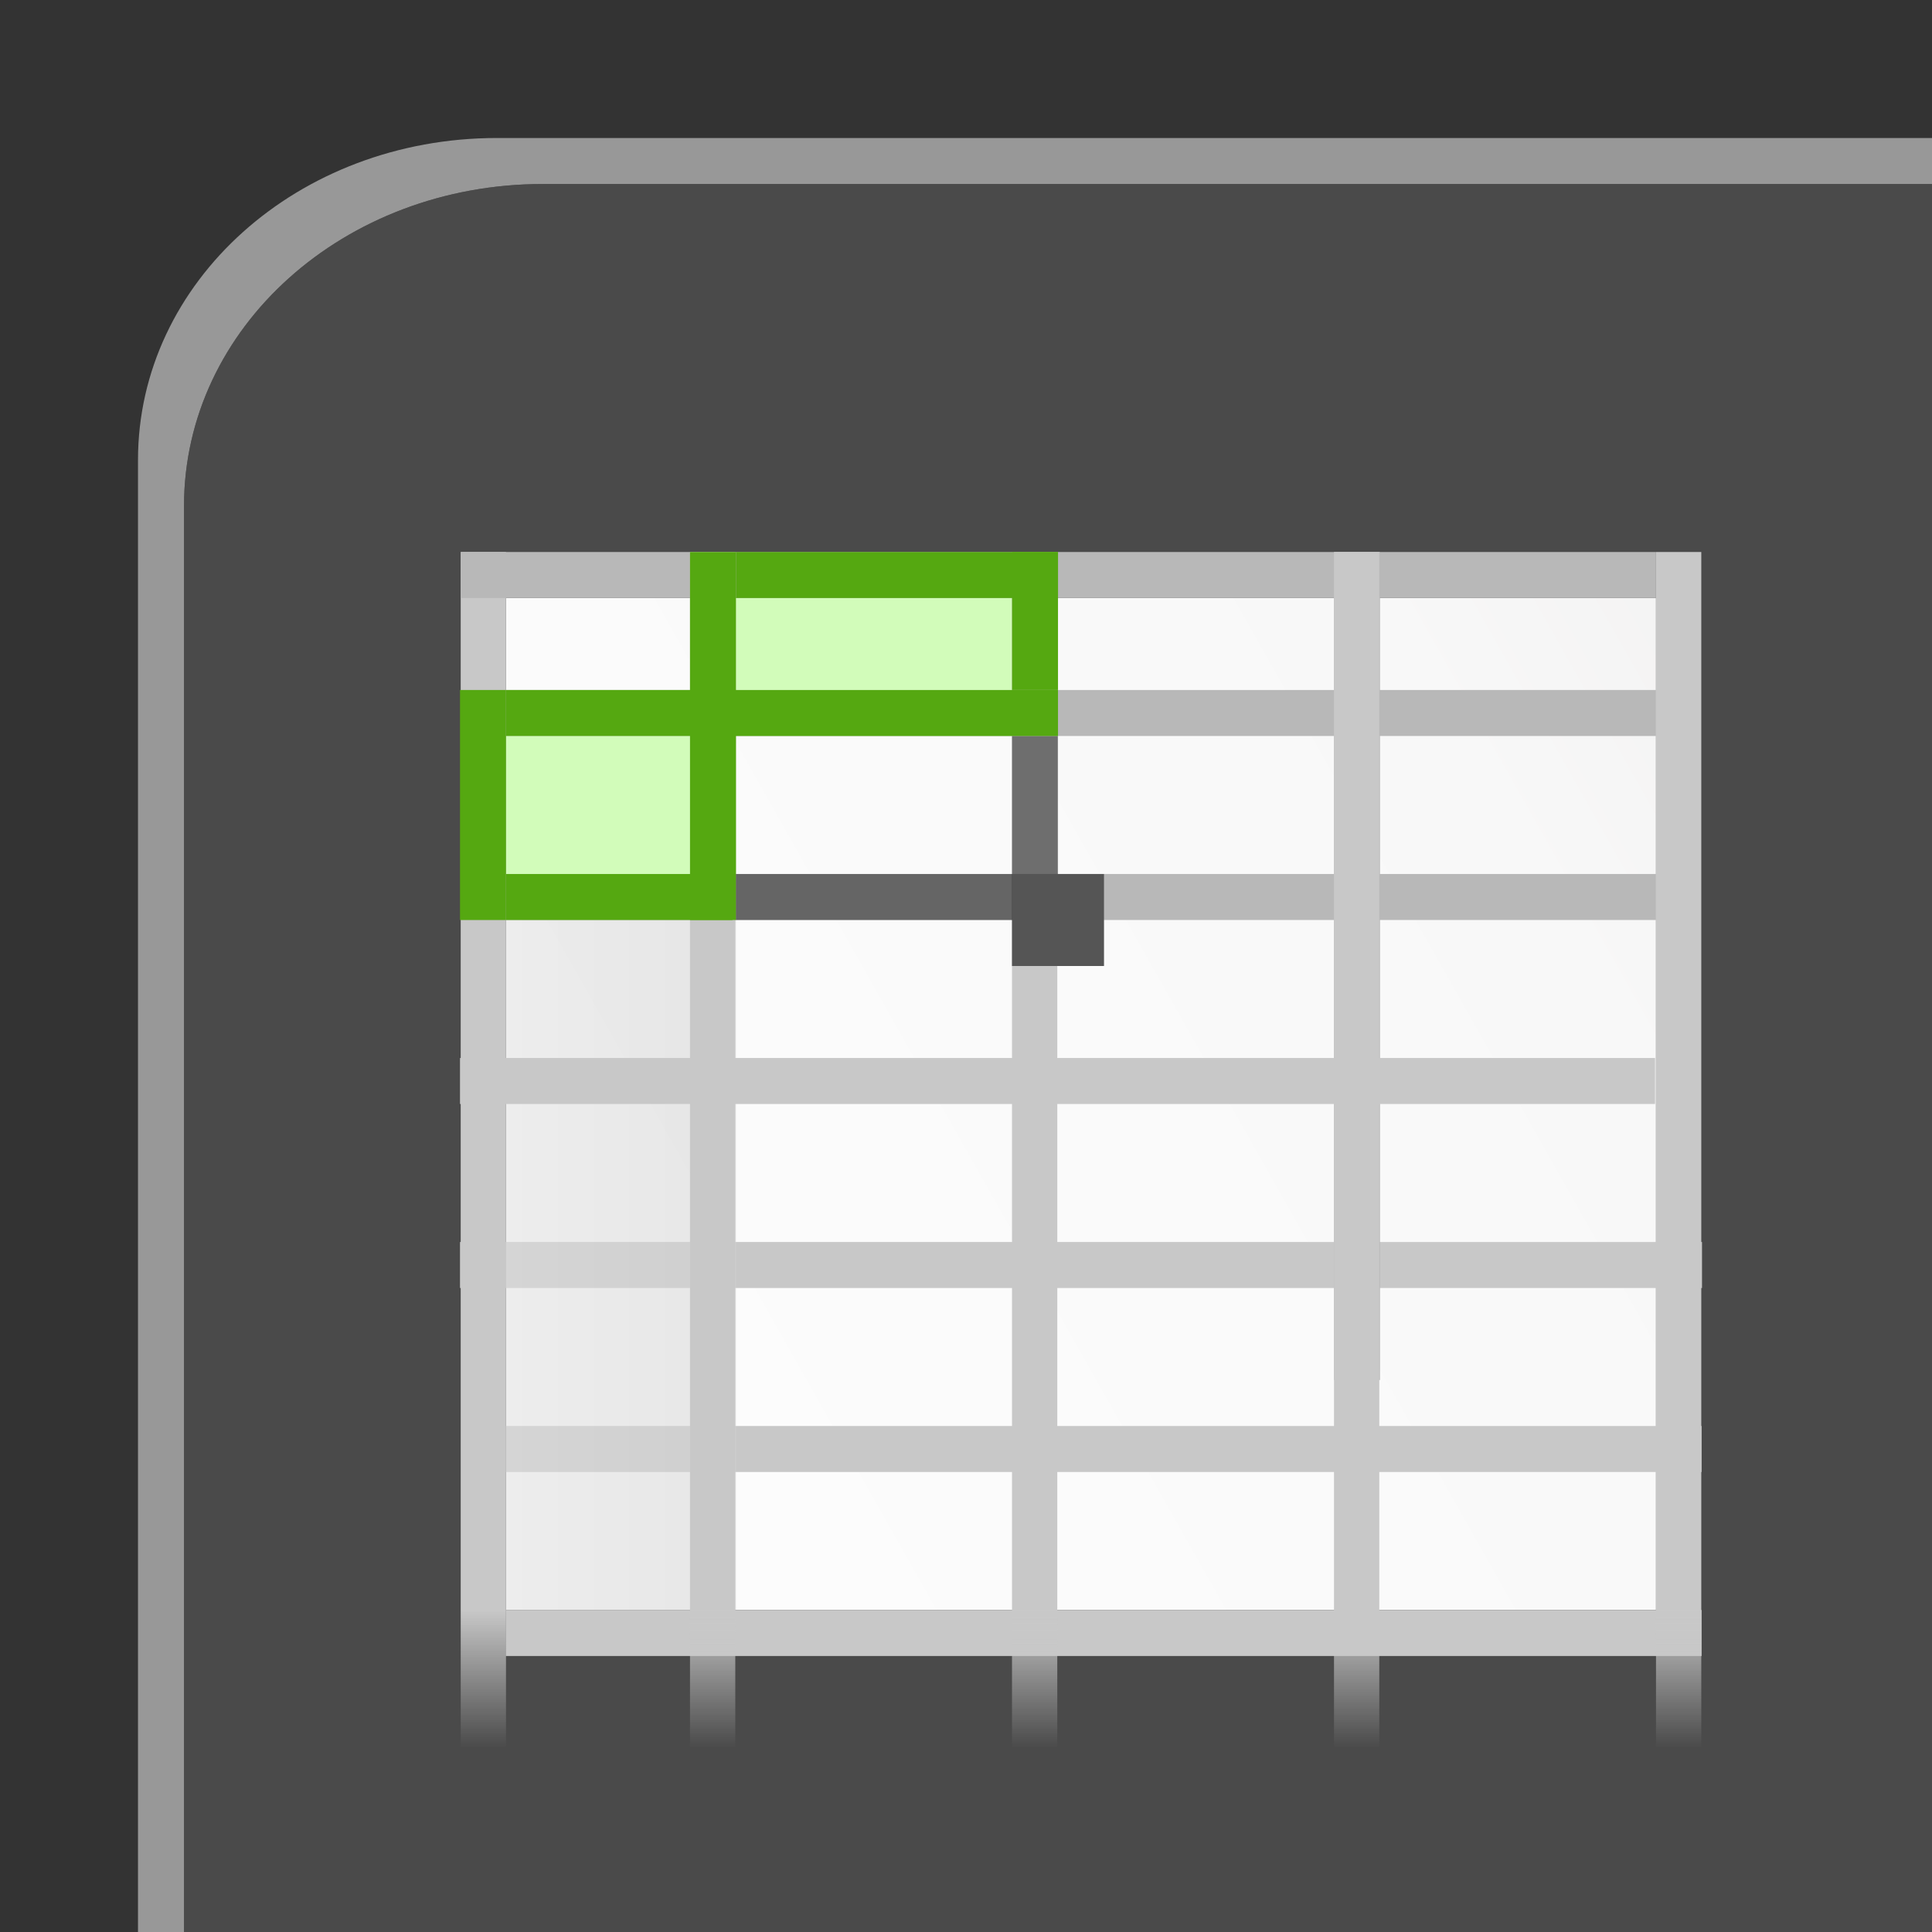 <svg height="42" viewBox="0 0 42 42" width="42" xmlns="http://www.w3.org/2000/svg" xmlns:xlink="http://www.w3.org/1999/xlink"><rect x="0" y="0" width="42" height="42" fill="#333333" stroke="none"/><linearGradient id="a" gradientTransform="matrix(.833 0 0 .786 8.667 9.714)" gradientUnits="userSpaceOnUse" x1="4" x2="184" y1="64" y2="-32"><stop offset="0" stop-color="#fcfcfc"/><stop offset=".523" stop-color="#f8f8f8"/><stop offset=".775" stop-color="#f0efef"/><stop offset=".901" stop-color="#e3e1e1"/><stop offset="1" stop-color="#cecbcb"/></linearGradient><linearGradient id="b" gradientUnits="userSpaceOnUse" x1="12" x2="32" y1="66" y2="66"><stop offset="0" stop-color="#e0e0e0"/><stop offset="1" stop-color="#d4d4d4"/></linearGradient><linearGradient id="c" gradientUnits="userSpaceOnUse" x1="12" x2="12" xlink:href="#d" y1="104" y2="116"/><linearGradient id="d"><stop offset="0" stop-color="#c8c8c8"/><stop offset="1" stop-color="#c8c8c8" stop-opacity="0"/></linearGradient><linearGradient id="e" gradientUnits="userSpaceOnUse" x1="88" x2="88" xlink:href="#d" y1="104" y2="116"/><linearGradient id="f" gradientUnits="userSpaceOnUse" x1="32" x2="32" xlink:href="#d" y1="104" y2="116"/><linearGradient id="g" gradientUnits="userSpaceOnUse" x1="60" x2="60" xlink:href="#d" y1="104" y2="116"/><linearGradient id="h" gradientUnits="userSpaceOnUse" x1="116" x2="116" xlink:href="#d" y1="104" y2="116"/><g transform="matrix(0 1 -1 0 42 0)"><path d="m3 0v7.803 19.197 4.197c0 4.322 3.122 7.803 7 7.803h7 17 8v-1h-7-17-7c-3.878 0-7-3.48-7-7.803v-4.197-18.197-7.803z" fill="#e1e1e1" fill-opacity=".581"/><path d="m4 0v7.803 18.197 4.197c0 4.322 3.122 7.803 7 7.803h7 17 7v-7.803-22.395-7.803h-7-24z" fill="#5b5b5b" fill-opacity=".581"/><g transform="matrix(0 -.25 .25 0 9 34)"><path d="m12 16h100v88h-100z" fill="url(#a)"/><path d="m8 72h108v4h-108z" fill="#c8c8c8"/><path d="m84-84h4v72h-4z" fill="#b8b8b8" transform="scale(1 -1)"/><path d="m24 96h47.938v4h-47.938z" fill="#c8c8c8" transform="matrix(2.169 0 0 1 -40.068 -8)"/><path d="m12 28h20v76h-20z" fill="url(#b)" opacity=".54"/><path d="m8.062 12h3.938v108h-3.938z" fill="url(#c)"/><g fill="#b8b8b8"><path d="m8.081 12h103.919v4h-103.919z"/><path d="m8.081 24h103.919v4h-103.919z"/><path d="m8.081 40h103.919v4h-103.919z"/></g><path d="m84 12h3.938v108h-3.938z" fill="url(#e)"/><path d="m8 56h103.919v4h-103.919z" fill="#c8c8c8"/><path d="m24 96h47.938v4h-47.938z" fill="#c8c8c8" transform="matrix(2.169 0 0 1 -40.068 8)"/><path d="m28 12h3.938v108h-3.938z" fill="url(#f)"/><path d="m32 16h24v8h-24z" fill="#d2fcba"/><path d="m12 28h16v12h-16z" fill="#d2fcba"/><path d="m28 12h4v32h-4z" fill="#55a811"/><path d="m8 24h4v20h-4z" fill="#55a811"/><path d="m56 12h3.938v108h-3.938z" fill="url(#g)"/><path d="m56 12h4v12h-4z" fill="#55a811"/><path d="m12-60h4v28h-4z" fill="#55a811" transform="rotate(90)"/><path d="m56 28h4v16h-4z" fill-opacity=".451"/><path d="m24-60h4v48h-4z" fill="#55a811" transform="rotate(90)"/><path d="m32 40h28v4h-28z" fill-opacity=".451"/><path d="m40-31.699h4v19.699h-4z" fill="#55a811" transform="rotate(90)"/><path d="m56 40h8v8h-8z" fill="#555"/><path d="m112 12h3.938v108h-3.938z" fill="url(#h)"/></g></g></svg>